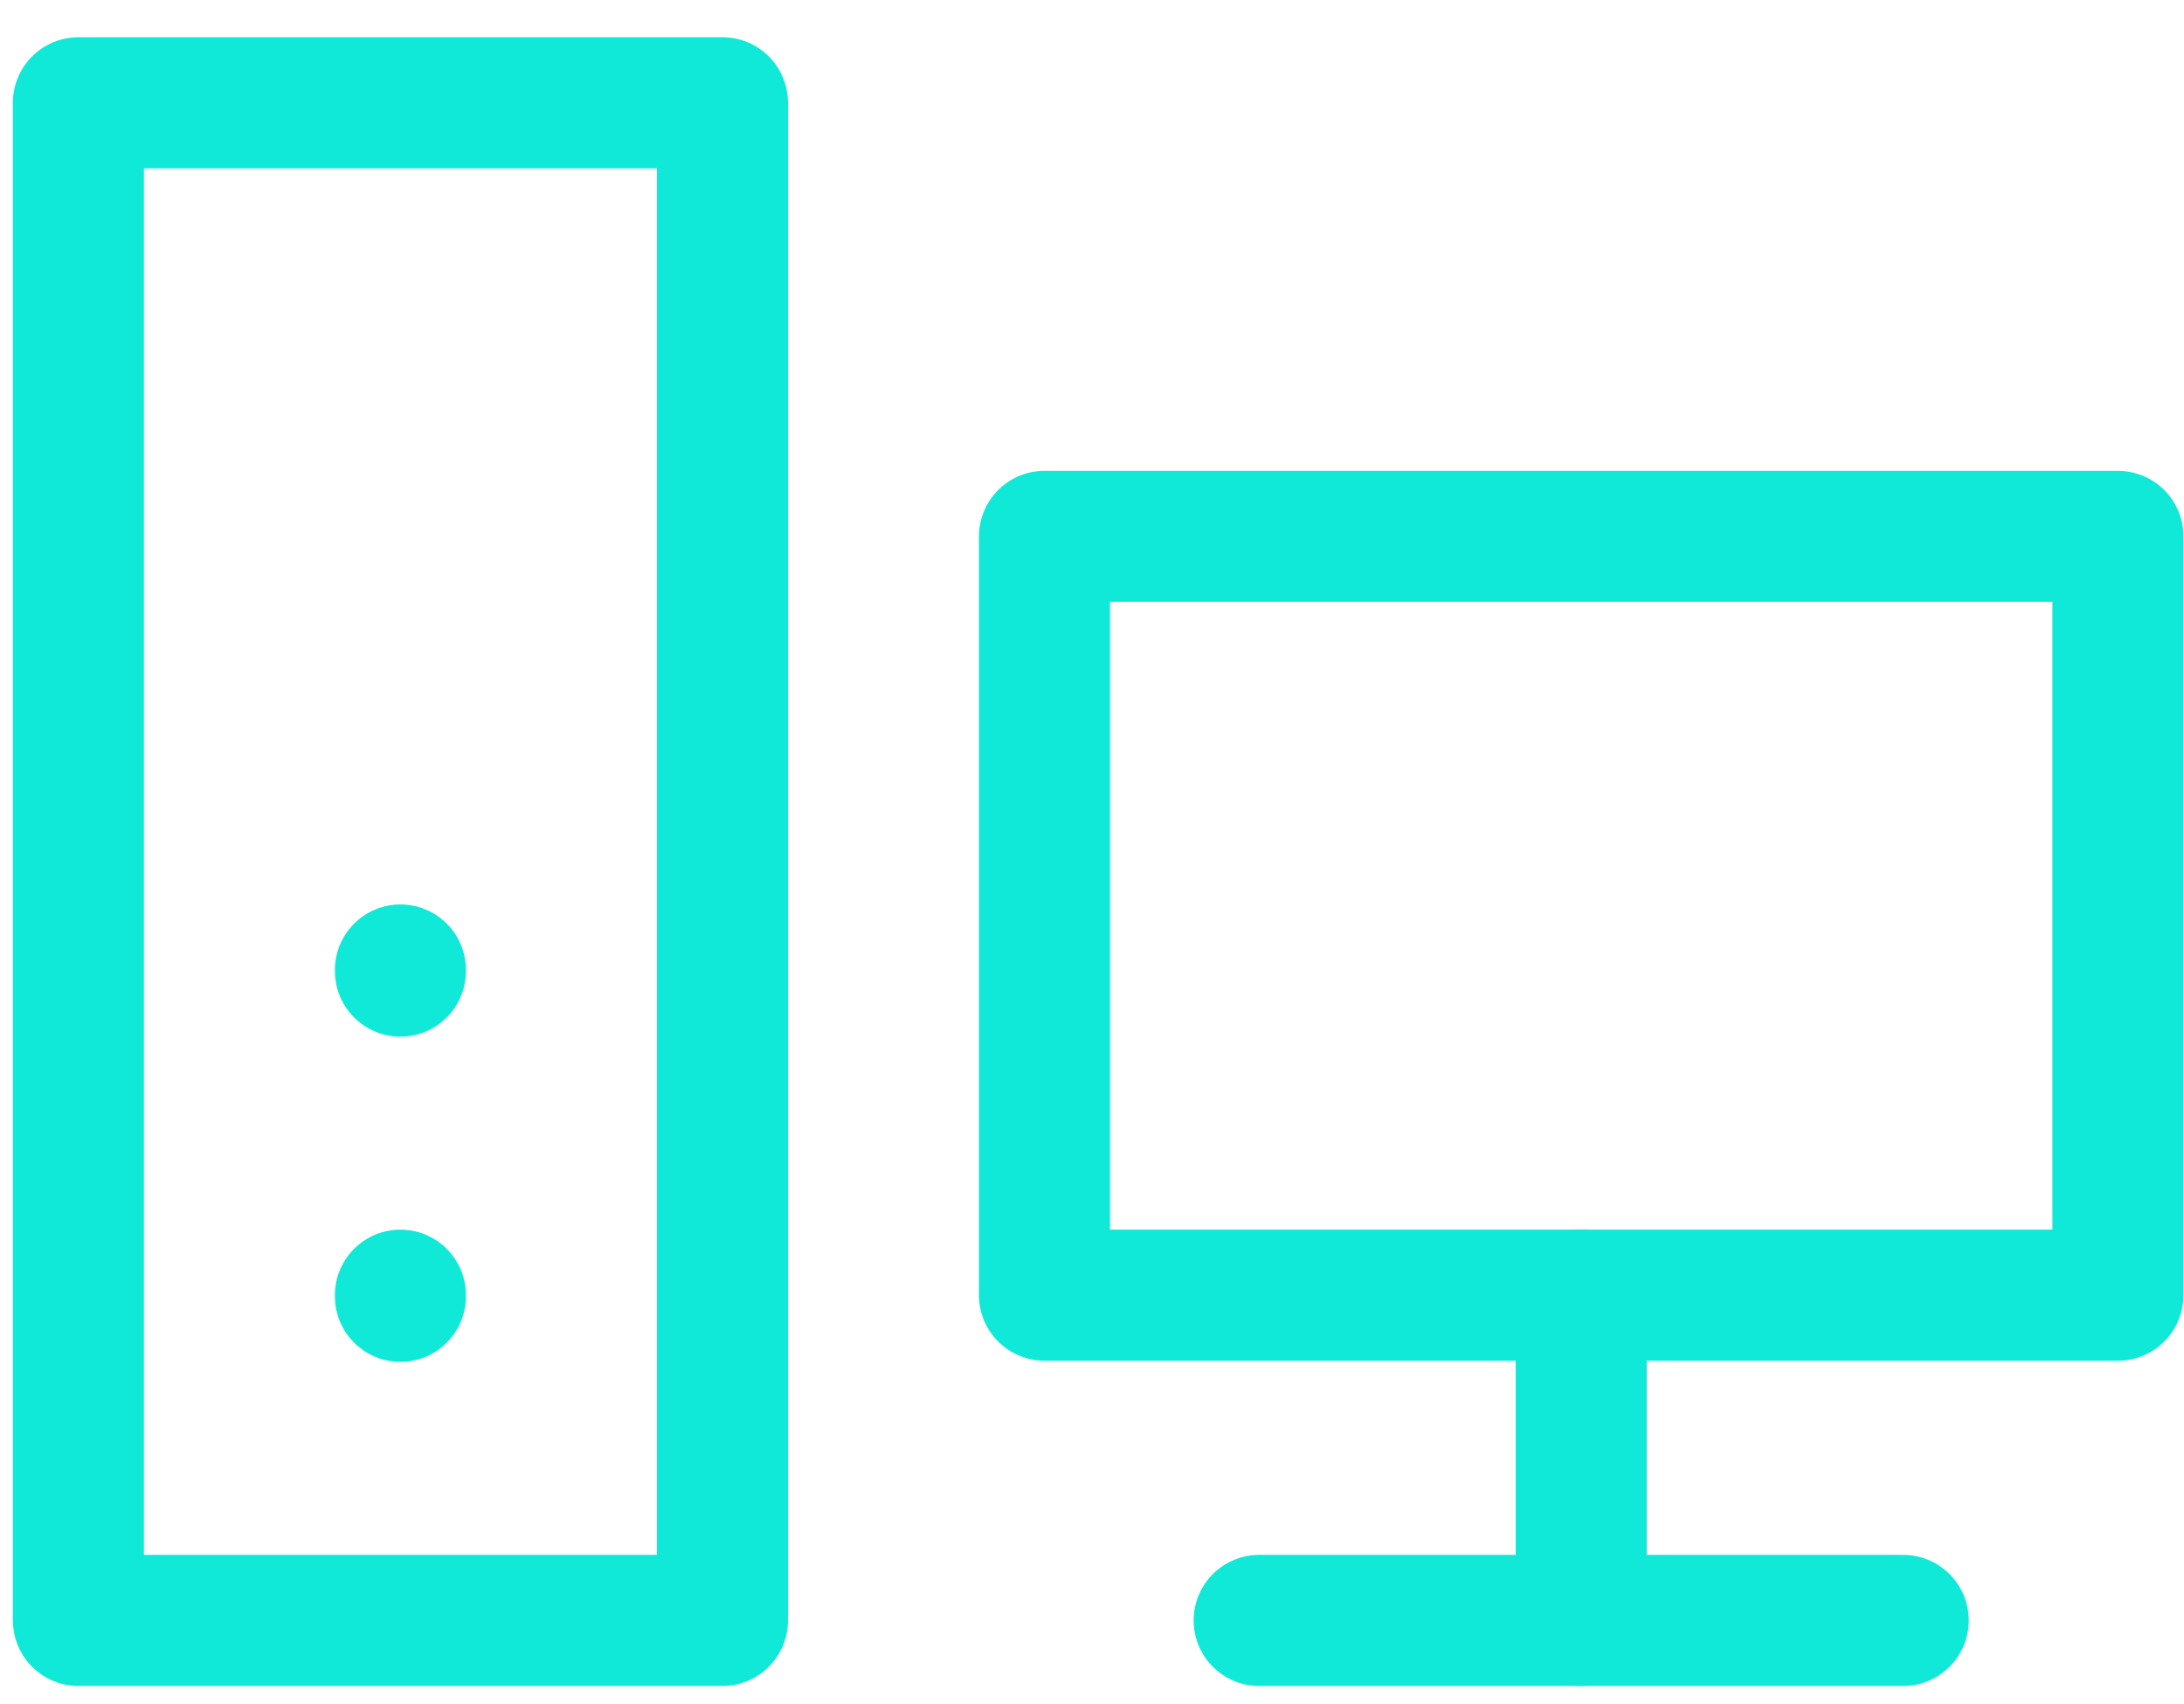<svg width="50" height="39" viewBox="0 0 50 39" fill="none" xmlns="http://www.w3.org/2000/svg">
<path d="M1.795 2.352H16.54V37.087H1.795V2.352Z" stroke="#10E9D8" stroke-width="3" stroke-linecap="round" stroke-linejoin="round"/>
<path d="M23.912 12.276H48.487V29.643H23.912V12.276Z" stroke="#10E9D8" stroke-width="3" stroke-linecap="round" stroke-linejoin="round"/>
<path d="M28.827 37.087H43.572" stroke="#10E9D8" stroke-width="3" stroke-linecap="round" stroke-linejoin="round"/>
<path d="M36.2 29.643V37.087" stroke="#10E9D8" stroke-width="3" stroke-linecap="round" stroke-linejoin="round"/>
<path d="M9.167 22.2V22.226" stroke="#10E9D8" stroke-width="3" stroke-linecap="round" stroke-linejoin="round"/>
<path d="M9.167 29.643V29.669" stroke="#10E9D8" stroke-width="3" stroke-linecap="round" stroke-linejoin="round"/>
</svg>
